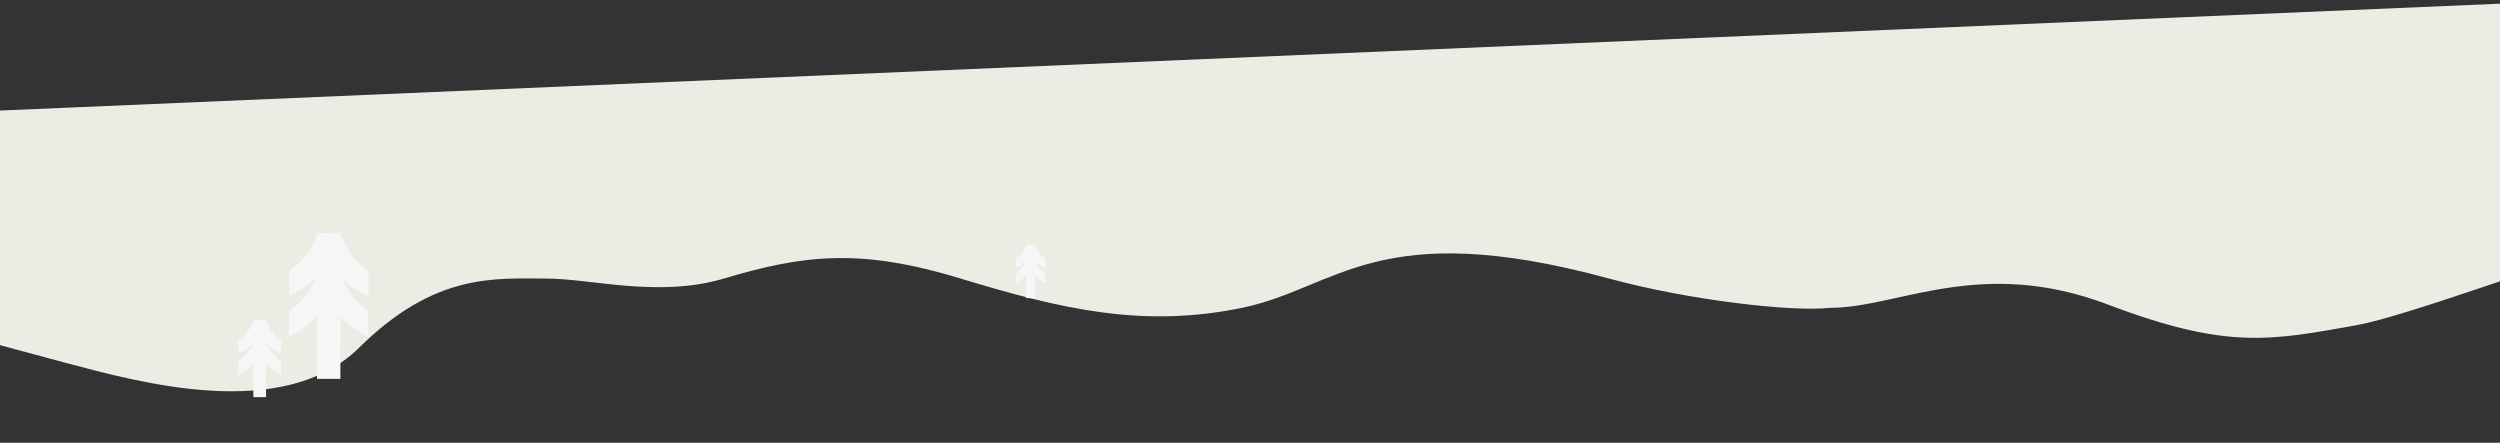 <svg width="1920" height="340" viewBox="0 0 1920 340" fill="none" xmlns="http://www.w3.org/2000/svg">
<rect x="0" y="0" width="1920" height="340" fill="#333333" stroke="none"/>
<path d="M1810.44 249.627C1847.49 242.952 1969.01 197.974 1994.34 191.627L1928.11 82.778L1924.69 2.627L-127.939 90.368L-127.228 317.733C-115.648 299.472 -138.648 263.074 -98.664 256.627C-48.684 248.569 -65.815 247.76 50.336 278.627C107.254 293.753 217.625 324.536 275.897 266.944C334.346 209.175 380.339 213.941 419.839 213.941C453.711 213.941 505.802 228.842 555.839 213.941C617.339 195.627 660.551 190.399 737.839 213.941C815.126 237.483 877.839 252.127 953.839 236.42C1027.44 221.209 1057.84 165.627 1235.84 213.941C1297.84 230.77 1376.57 239.634 1405.57 236.42C1457.84 236.42 1520.84 196.626 1619.2 234.009C1710.3 268.633 1743.84 261.627 1810.44 249.627Z" fill="#EBEDE4"/>
<path d="M222 258.397L222.043 238.722C231.285 232.671 238.507 223.748 242.591 213.257C236.702 219.134 229.781 224.009 222.129 227.491L222.172 207.816C232.145 201.287 239.797 191.449 243.623 179.827V179L261.334 179.044H261.635V179.871C265.418 191.493 273.07 201.33 283 207.903L282.957 227.578C275.219 224.052 268.255 219.09 262.323 213.083C266.364 223.704 273.586 232.671 282.871 238.809L282.785 258.484C274.746 254.784 267.524 249.604 261.463 243.249L261.42 291L243.451 290.956L243.494 243.075C237.347 249.473 230.082 254.697 222 258.397Z" fill="#F6F6F6"/>
<path d="M183 287.825L183.023 277.461C188.023 274.273 191.93 269.572 194.14 264.046C190.953 267.142 187.209 269.71 183.07 271.544L183.093 261.18C188.488 257.74 192.628 252.558 194.698 246.436V246L204.279 246.023H204.442V246.459C206.488 252.581 210.628 257.763 216 261.226L215.977 271.59C211.791 269.733 208.023 267.119 204.814 263.955C207 269.55 210.907 274.273 215.93 277.506L215.884 287.871C211.535 285.922 207.628 283.193 204.349 279.845L204.326 305L194.605 304.977L194.628 279.754C191.302 283.124 187.372 285.876 183 287.825Z" fill="#F6F6F6"/>
<path d="M780 217.065L780.016 209.862C783.501 207.647 786.224 204.381 787.764 200.541C785.543 202.692 782.934 204.476 780.049 205.751L780.065 198.549C783.825 196.159 786.71 192.557 788.153 188.303V188L794.831 188.016H794.944V188.319C796.371 192.573 799.256 196.175 803 198.581L802.984 205.783C800.066 204.492 797.44 202.676 795.204 200.477C796.727 204.365 799.45 207.647 802.951 209.894L802.919 217.097C799.888 215.742 797.165 213.846 794.879 211.52L794.863 229L788.088 228.984L788.104 211.456C785.786 213.798 783.047 215.71 780 217.065Z" fill="#F6F6F6"/>
</svg>
